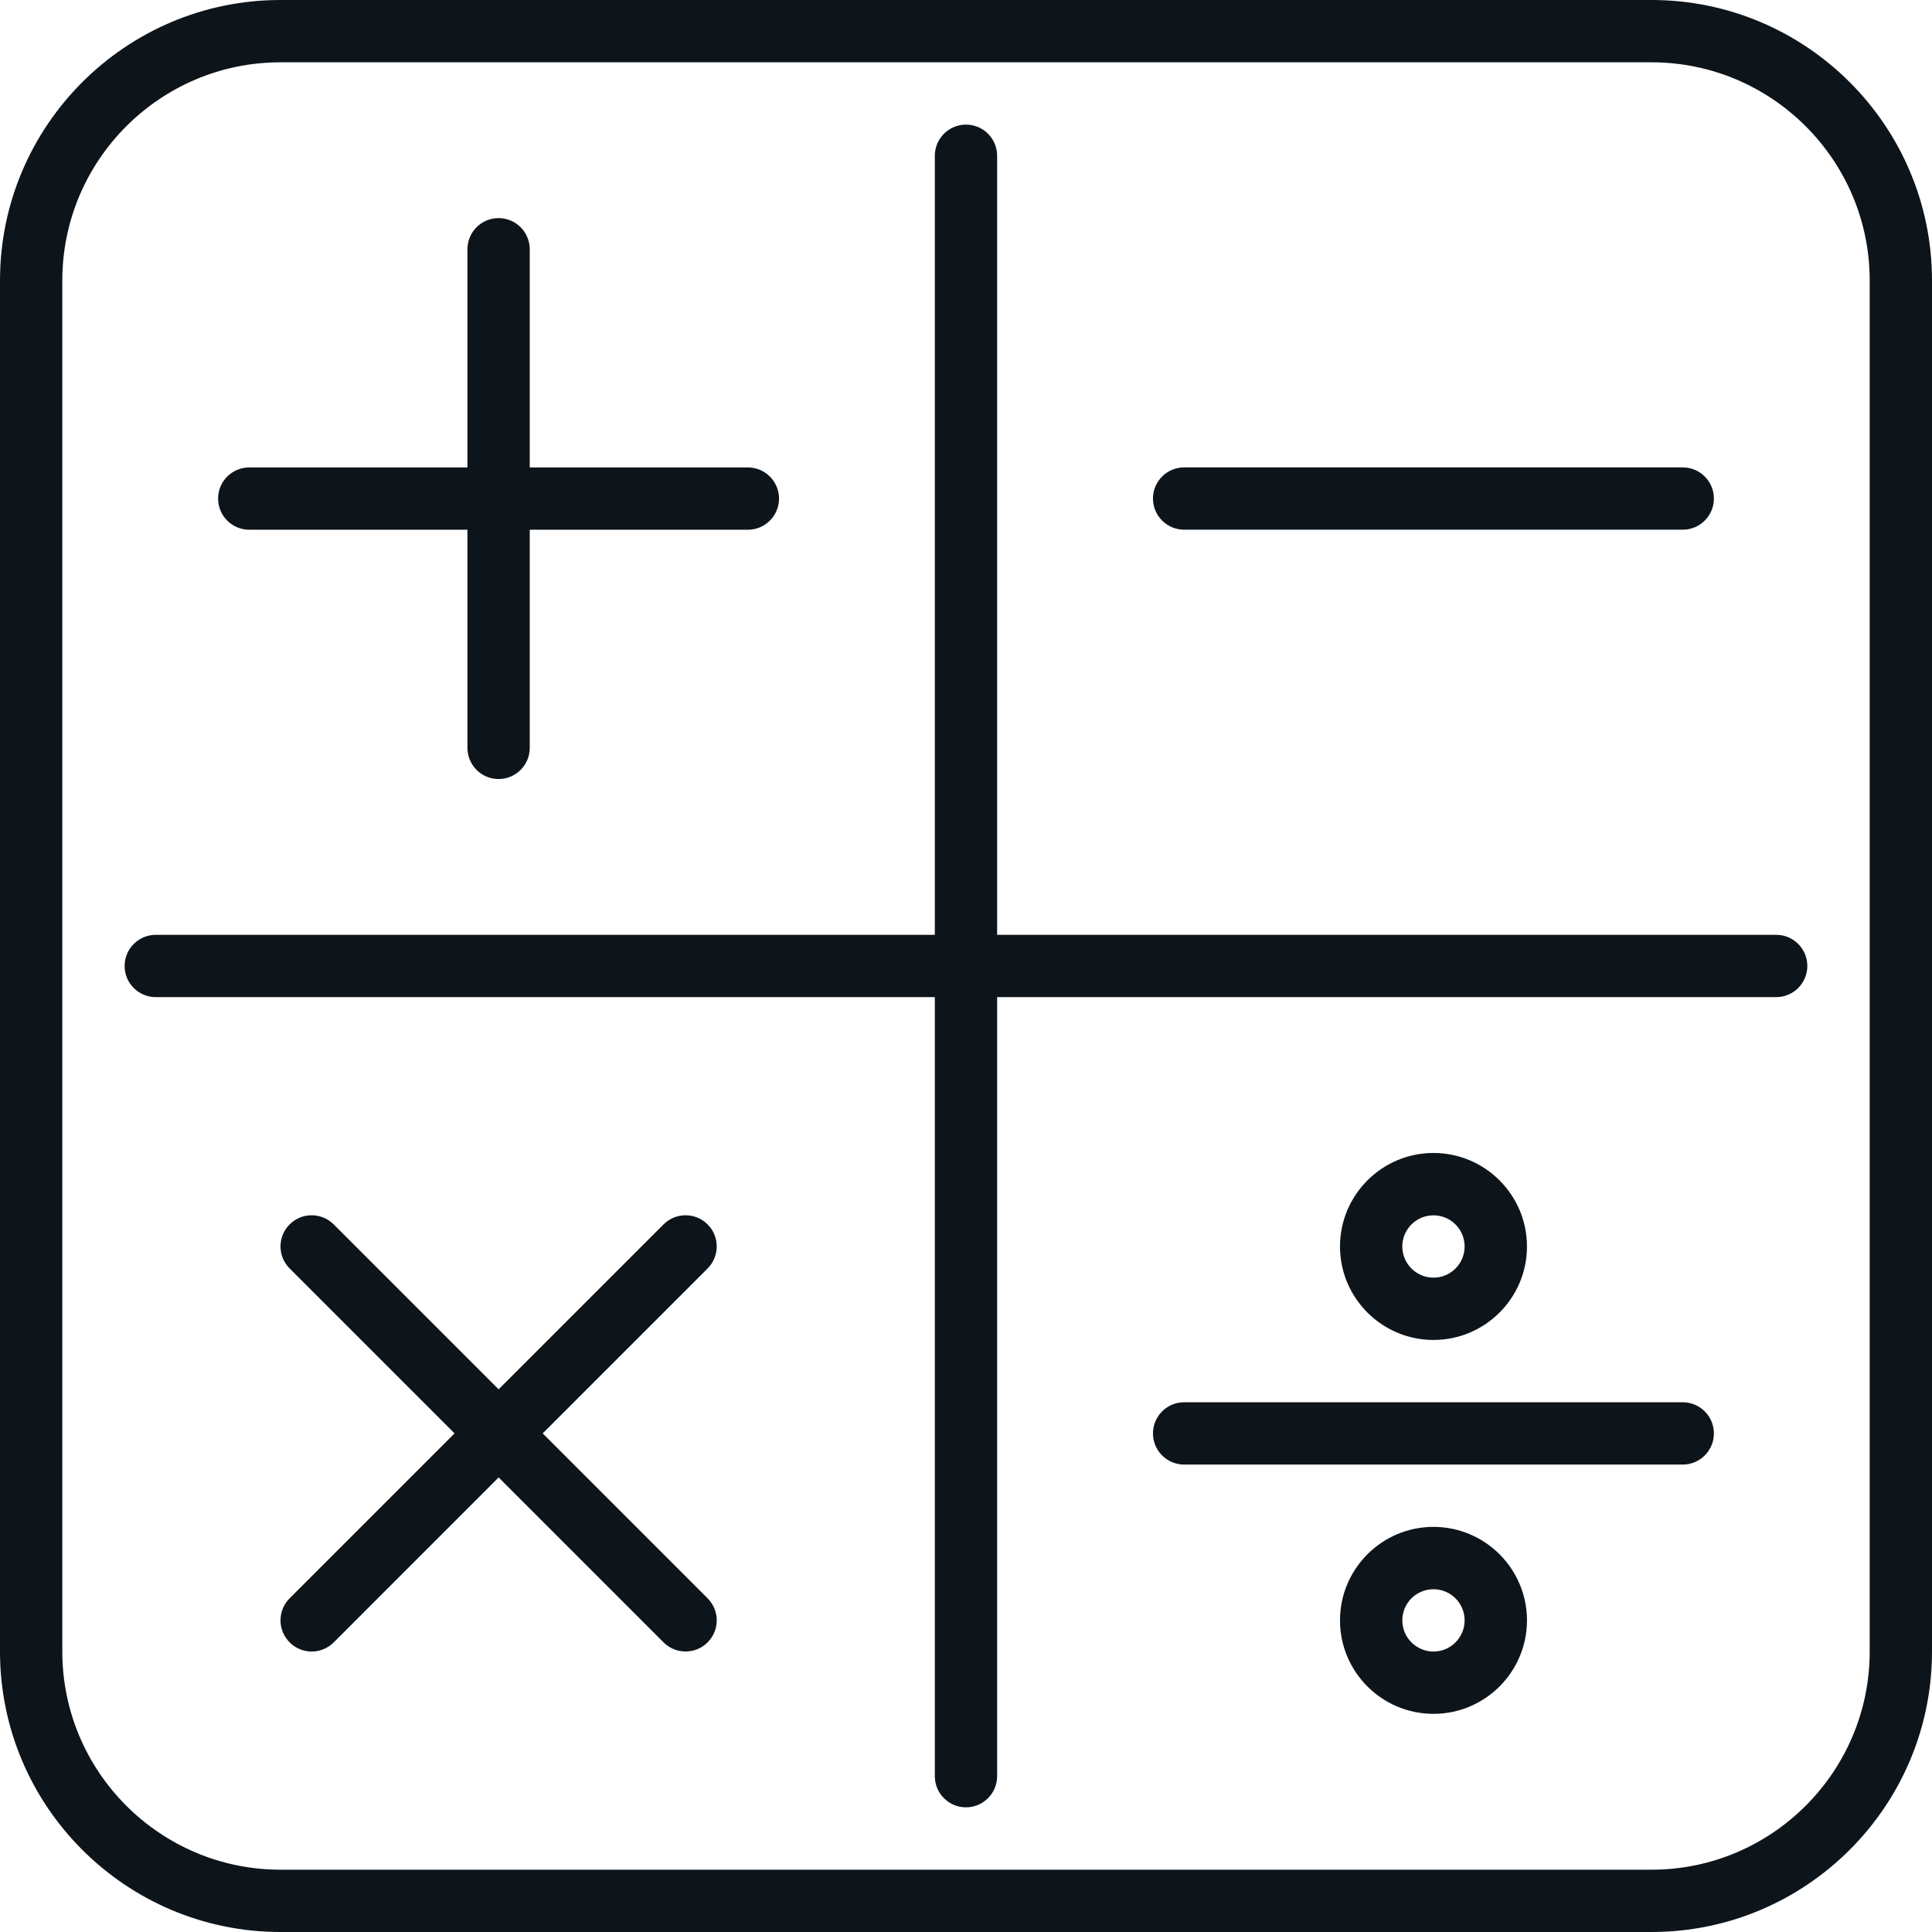 <svg width="36" height="36" viewBox="0 0 36 36" fill="none" xmlns="http://www.w3.org/2000/svg">
<path d="M30.774 0H5.226C2.344 0 0 2.344 0 5.226V30.774C0 33.656 2.344 36 5.226 36H30.774C33.656 36 36 33.656 36 30.774V5.226C36 2.344 33.656 0 30.774 0ZM34.839 30.774C34.839 33.015 33.015 34.839 30.774 34.839H5.226C2.985 34.839 1.161 33.015 1.161 30.774V5.226C1.161 2.985 2.985 1.161 5.226 1.161H30.774C33.015 1.161 34.839 2.985 34.839 5.226V30.774Z" fill="#0D151B"/>
<path d="M33.096 17.419H18.58V2.903C18.58 2.582 18.32 2.322 18 2.322C17.679 2.322 17.419 2.582 17.419 2.903V17.419H2.903C2.582 17.419 2.322 17.679 2.322 18C2.322 18.32 2.582 18.58 2.903 18.58H17.419V33.096C17.419 33.417 17.679 33.677 18 33.677C18.32 33.677 18.58 33.417 18.58 33.096V18.58H33.096C33.417 18.58 33.677 18.32 33.677 18C33.677 17.679 33.417 17.419 33.096 17.419Z" fill="#0D151B"/>
<path d="M4.645 9.871H8.71V13.935C8.71 14.256 8.97 14.516 9.29 14.516C9.611 14.516 9.871 14.256 9.871 13.935V9.871H13.935C14.256 9.871 14.516 9.611 14.516 9.29C14.516 8.97 14.256 8.71 13.935 8.71H9.871V4.645C9.871 4.324 9.611 4.064 9.29 4.064C8.97 4.064 8.71 4.324 8.71 4.645V8.71H4.645C4.324 8.71 4.064 8.97 4.064 9.29C4.064 9.611 4.324 9.871 4.645 9.871Z" fill="#0D151B"/>
<path d="M22.065 9.87H31.355C31.676 9.87 31.936 9.61 31.936 9.29C31.936 8.969 31.676 8.709 31.355 8.709H22.065C21.744 8.709 21.484 8.969 21.484 9.29C21.484 9.61 21.744 9.87 22.065 9.87Z" fill="#0D151B"/>
<path d="M31.355 26.129H22.065C21.744 26.129 21.484 26.389 21.484 26.71C21.484 27.03 21.744 27.29 22.065 27.29H31.355C31.676 27.29 31.936 27.03 31.936 26.71C31.936 26.389 31.676 26.129 31.355 26.129Z" fill="#0D151B"/>
<path d="M13.185 22.815C12.959 22.588 12.591 22.588 12.364 22.815L9.291 25.888L6.218 22.815C5.991 22.588 5.623 22.588 5.397 22.815C5.17 23.041 5.17 23.409 5.397 23.636L8.47 26.709L5.397 29.782C5.17 30.009 5.17 30.377 5.397 30.603C5.51 30.717 5.659 30.774 5.807 30.774C5.956 30.774 6.104 30.717 6.218 30.604L9.291 27.53L12.364 30.603C12.478 30.717 12.626 30.773 12.775 30.773C12.924 30.773 13.072 30.717 13.185 30.603C13.412 30.377 13.412 30.009 13.185 29.782L10.112 26.709L13.185 23.636C13.412 23.409 13.412 23.041 13.185 22.815Z" fill="#0D151B"/>
<path d="M28.453 23.226C28.453 22.266 27.671 21.484 26.711 21.484C25.75 21.484 24.969 22.266 24.969 23.226C24.969 24.187 25.75 24.968 26.711 24.968C27.671 24.968 28.453 24.187 28.453 23.226ZM26.13 23.226C26.13 22.906 26.39 22.646 26.711 22.646C27.031 22.646 27.291 22.906 27.291 23.226C27.291 23.547 27.031 23.807 26.711 23.807C26.39 23.807 26.13 23.547 26.13 23.226Z" fill="#0D151B"/>
<path d="M26.711 28.451C25.75 28.451 24.969 29.233 24.969 30.193C24.969 31.154 25.75 31.935 26.711 31.935C27.671 31.935 28.453 31.154 28.453 30.193C28.453 29.233 27.671 28.451 26.711 28.451ZM26.711 30.774C26.39 30.774 26.13 30.513 26.13 30.193C26.13 29.873 26.39 29.613 26.711 29.613C27.031 29.613 27.291 29.873 27.291 30.193C27.291 30.513 27.031 30.774 26.711 30.774Z" fill="#0D151B"/>
</svg>

